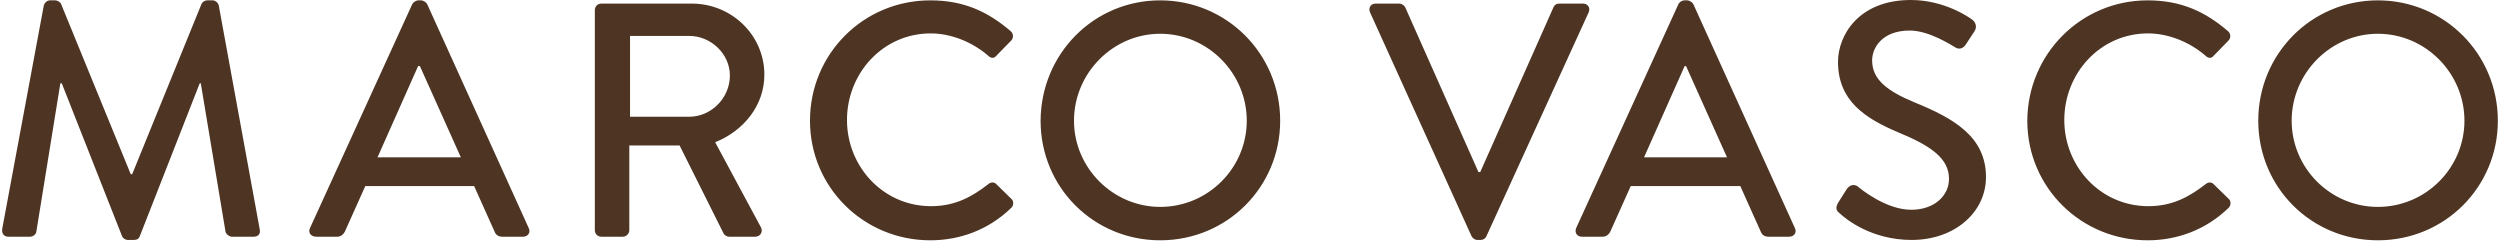 <?xml version="1.0" encoding="UTF-8" standalone="no"?>
<svg width="696px" height="67px" viewBox="0 0 696 67" version="1.1" xmlns="http://www.w3.org/2000/svg" xmlns:xlink="http://www.w3.org/1999/xlink">
    <!-- Generator: Sketch 3.8.2 (29753) - http://www.bohemiancoding.com/sketch -->
    <title>MARCOVASCO_logoCHOCOLAT</title>
    <desc>Created with Sketch.</desc>
    <defs></defs>
    <g id="Page-1" stroke="none" stroke-width="1" fill="none" fill-rule="evenodd">
        <g id="MARCOVASCO_logoCHOCOLAT" fill="#4D3423">
            <g id="Calque_1">
                <path d="M12.2,1.5 C12.4,0.8 13.1,0.1 13.9,0.1 L15.4,0.1 C16,0.1 16.8,0.6 17,1.1 L36.4,48.5 L36.8,48.5 L56.1,1.1 C56.3,0.6 57,0.1 57.7,0.1 L59.2,0.1 C59.9,0.1 60.7,0.7 60.9,1.5 L72.3,63.8 C72.6,65.1 71.9,65.9 70.6,65.9 L64.6,65.9 C63.8,65.9 63,65.2 62.8,64.6 L55.9,23.2 L55.6,23.2 L38.9,65.8 C38.7,66.4 38.2,66.8 37.3,66.8 L35.6,66.8 C34.9,66.8 34.2,66.3 34,65.8 L17.2,23.2 L16.8,23.2 L10.1,64.6 C10,65.2 9.2,65.9 8.4,65.9 L2.4,65.9 C1.1,65.9 0.5,65.1 0.6,63.8 L12.2,1.5 L12.2,1.5 Z M86.3,63.5 L114.8,1.1 C115.1,0.6 115.9,0.1 116.4,0.1 L117.3,0.1 C117.8,0.1 118.6,0.6 118.9,1.1 L147.2,63.5 C147.8,64.7 147,65.9 145.6,65.9 L139.8,65.9 C138.7,65.9 138,65.3 137.7,64.5 L132,51.8 L101.7,51.8 C99.8,56.1 97.9,60.2 96,64.5 C95.7,65.1 95,65.9 93.9,65.9 L88.1,65.9 C86.5,65.9 85.7,64.7 86.3,63.5 L86.3,63.5 Z M128.3,43.8 L116.9,18.4 L116.4,18.4 L105.1,43.8 L128.3,43.8 L128.3,43.8 Z M165.6,2.8 C165.6,1.9 166.3,1 167.4,1 L192.6,1 C203.7,1 212.8,9.8 212.8,20.8 C212.8,29.3 207.1,36.4 199.1,39.6 L211.8,63.2 C212.5,64.4 211.8,65.9 210.2,65.9 L203,65.9 C202.3,65.9 201.7,65.4 201.5,65.1 L189.2,40.5 L175.2,40.5 L175.2,64.1 C175.2,65 174.4,65.9 173.4,65.9 L167.4,65.9 C166.4,65.9 165.6,65.1 165.6,64.1 L165.6,2.8 L165.6,2.8 Z M191.9,32.5 C197.9,32.5 203.2,27.4 203.2,21 C203.2,15 197.9,10 191.9,10 L175.4,10 L175.4,32.5 L191.9,32.5 L191.9,32.5 Z M259,0.1 C268.4,0.1 275.1,3.3 281.4,8.7 C282.2,9.4 282.2,10.6 281.5,11.3 L277.4,15.5 C276.8,16.3 275.9,16.3 275.1,15.5 C270.7,11.7 264.8,9.3 259.1,9.3 C245.8,9.3 235.8,20.4 235.8,33.4 C235.8,46.4 245.9,57.4 259.2,57.4 C266,57.4 270.7,54.7 275.1,51.3 C275.9,50.6 276.8,50.7 277.3,51.2 L281.6,55.4 C282.3,56 282.2,57.3 281.5,57.9 C275.2,64 267.2,66.9 259,66.9 C240.5,66.9 225.5,52.2 225.5,33.6 C225.5,15 240.4,0.1 259,0.1 L259,0.1 Z M323,0.1 C341.5,0.1 356.4,15 356.4,33.6 C356.4,52.1 341.6,66.9 323,66.9 C304.5,66.9 289.7,52.2 289.7,33.6 C289.8,15 304.5,0.1 323,0.1 L323,0.1 Z M323,57.6 C336.3,57.6 347.1,46.8 347.1,33.6 C347.1,20.4 336.3,9.4 323,9.4 C309.8,9.4 299,20.4 299,33.6 C299,46.8 309.9,57.6 323,57.6 L323,57.6 Z M381.4,3.4 C380.9,2.2 381.6,1 383,1 L389.6,1 C390.3,1 391,1.6 391.2,2 L411.6,47.9 L412.1,47.9 L432.5,2 C432.7,1.5 433.2,1 434.1,1 L440.7,1 C442.1,1 442.8,2.2 442.3,3.4 L413.8,65.8 C413.5,66.4 413,66.8 412.2,66.8 L411.3,66.8 C410.6,66.8 410,66.3 409.7,65.8 L381.4,3.4 L381.4,3.4 Z M438.8,63.5 L467.3,1.1 C467.6,0.5 468.4,0.1 468.9,0.1 L469.8,0.1 C470.3,0.1 471.1,0.6 471.4,1.1 L499.7,63.5 C500.3,64.7 499.5,65.9 498.1,65.9 L492.3,65.9 C491.2,65.9 490.5,65.3 490.2,64.5 L484.5,51.8 L454,51.8 C452.1,56.1 450.2,60.2 448.3,64.5 C448,65.1 447.3,65.9 446.2,65.9 L440.4,65.9 C439,65.9 438.3,64.7 438.8,63.5 L438.8,63.5 Z M480.8,43.8 L469.4,18.4 L469,18.4 L457.7,43.8 L480.8,43.8 L480.8,43.8 Z M511.7,56.5 C512.5,55.3 513.3,53.9 514.1,52.7 C514.9,51.5 516.2,51.1 517.3,52 C517.9,52.5 525,58.4 532.1,58.4 C538.5,58.4 542.6,54.5 542.6,49.8 C542.6,44.2 537.8,40.7 528.6,36.9 C519.1,32.9 511.7,28 511.7,17.2 C511.7,10 517.3,0 532,0 C541.3,0 548.2,4.8 549.1,5.5 C549.8,6 550.6,7.3 549.7,8.7 C549,9.8 548.1,11.1 547.4,12.2 C546.7,13.4 545.5,14 544.2,13.1 C543.5,12.7 537.1,8.5 531.7,8.5 C523.9,8.5 521.2,13.4 521.2,16.8 C521.2,22.1 525.3,25.3 533,28.5 C543.8,32.9 552.9,38 552.9,49.3 C552.9,59 544.3,66.8 532.2,66.8 C520.9,66.8 513.8,60.9 512.3,59.5 C511.4,58.8 510.8,58.1 511.7,56.5 L511.7,56.5 Z M597.9,0.1 C607.3,0.1 614,3.3 620.3,8.7 C621.1,9.4 621.1,10.6 620.4,11.3 L616.3,15.5 C615.7,16.3 614.8,16.3 614,15.5 C609.6,11.7 603.7,9.3 598,9.3 C584.7,9.3 574.7,20.4 574.7,33.4 C574.7,46.4 584.8,57.4 598.1,57.4 C604.9,57.4 609.6,54.7 614,51.3 C614.8,50.6 615.7,50.7 616.2,51.2 L620.5,55.4 C621.2,56 621.1,57.3 620.4,57.9 C614.1,64 606.1,66.9 597.9,66.9 C579.4,66.9 564.4,52.2 564.4,33.6 C564.5,15 579.4,0.1 597.9,0.1 L597.9,0.1 Z M662,0.1 C680.5,0.1 695.4,15 695.4,33.6 C695.4,52.1 680.6,66.9 662,66.9 C643.5,66.9 628.7,52.2 628.7,33.6 C628.7,15 643.5,0.1 662,0.1 L662,0.1 Z M662,57.6 C675.3,57.6 686.1,46.8 686.1,33.6 C686.1,20.4 675.3,9.4 662,9.4 C648.8,9.4 638,20.4 638,33.6 C638,46.8 648.8,57.6 662,57.6 L662,57.6 Z" id="Shape"></path>
            </g>
        </g>
    </g>
</svg>